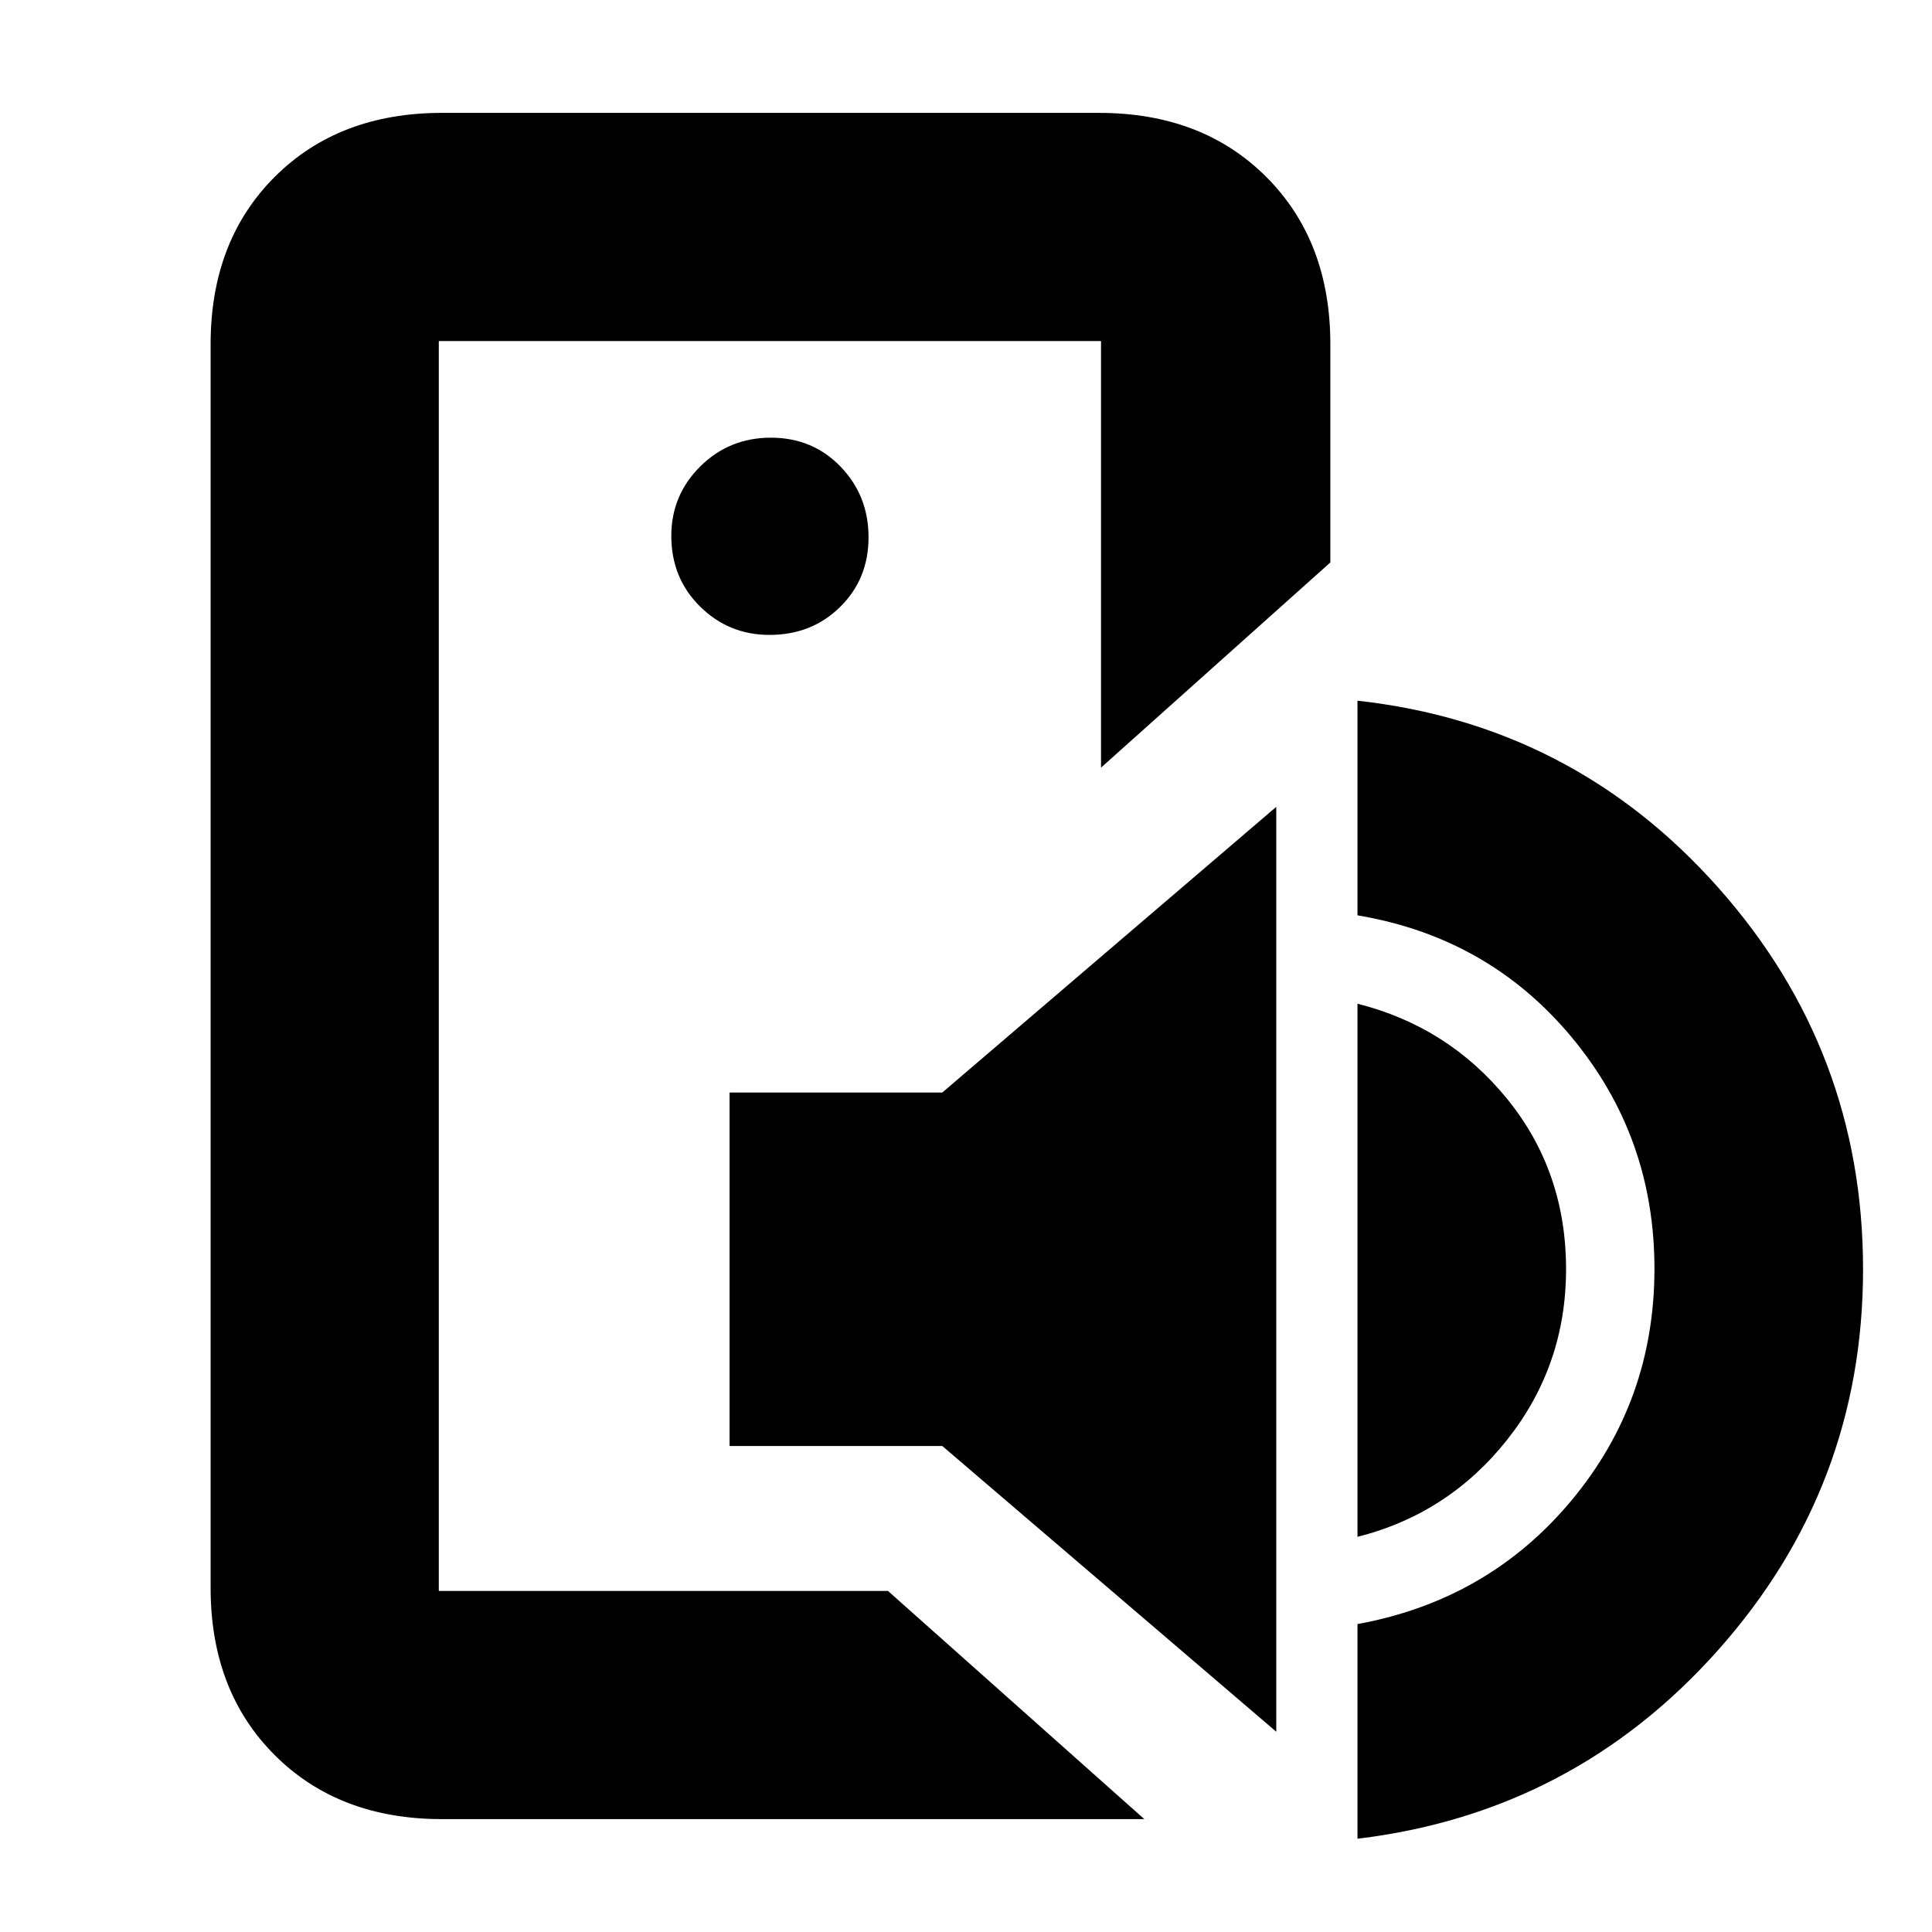 <svg xmlns="http://www.w3.org/2000/svg" height="20" viewBox="0 -960 960 960" width="20"><path d="M218.04-169.48v-621.04 621.04Zm1.57 113.39q-51.3 0-83.13-31.83-31.83-31.82-31.83-83.12v-617.92q0-51.3 31.83-83.12 31.83-31.83 83.13-31.83h326.48q51.3 0 83.12 31.83 31.83 31.82 31.83 83.12v108.44L547.09-578.57v-211.95H218.04v621.04h223.18L568.61-56.09h-349Zm142.91-185.39v-175.65h105.7l165.95-141.96v459.57L468.22-241.48h-105.7Zm312 45.13v-264.91q45.26 11.43 74.46 47.41 29.19 35.98 29.19 84.5 0 47.74-29.19 84.65-29.2 36.92-74.46 48.35Zm0 150V-153q65-11.87 106.28-61.37 41.29-49.5 41.29-115.22 0-65.71-41.29-115.21-41.28-49.5-106.28-60.37v-106.66q107.26 11.87 179.24 92.85 71.98 80.97 71.98 189.68 0 108.26-71.98 189.17-71.98 80.91-179.24 93.78ZM382.35-644.52q21.01 0 35.11-13.9 14.11-13.89 14.11-34.61t-13.9-35.1q-13.89-14.39-34.61-14.39t-35.11 14.29q-14.38 14.29-14.38 34.5 0 21 14.28 35.1 14.29 14.11 34.5 14.11Z"/></svg>